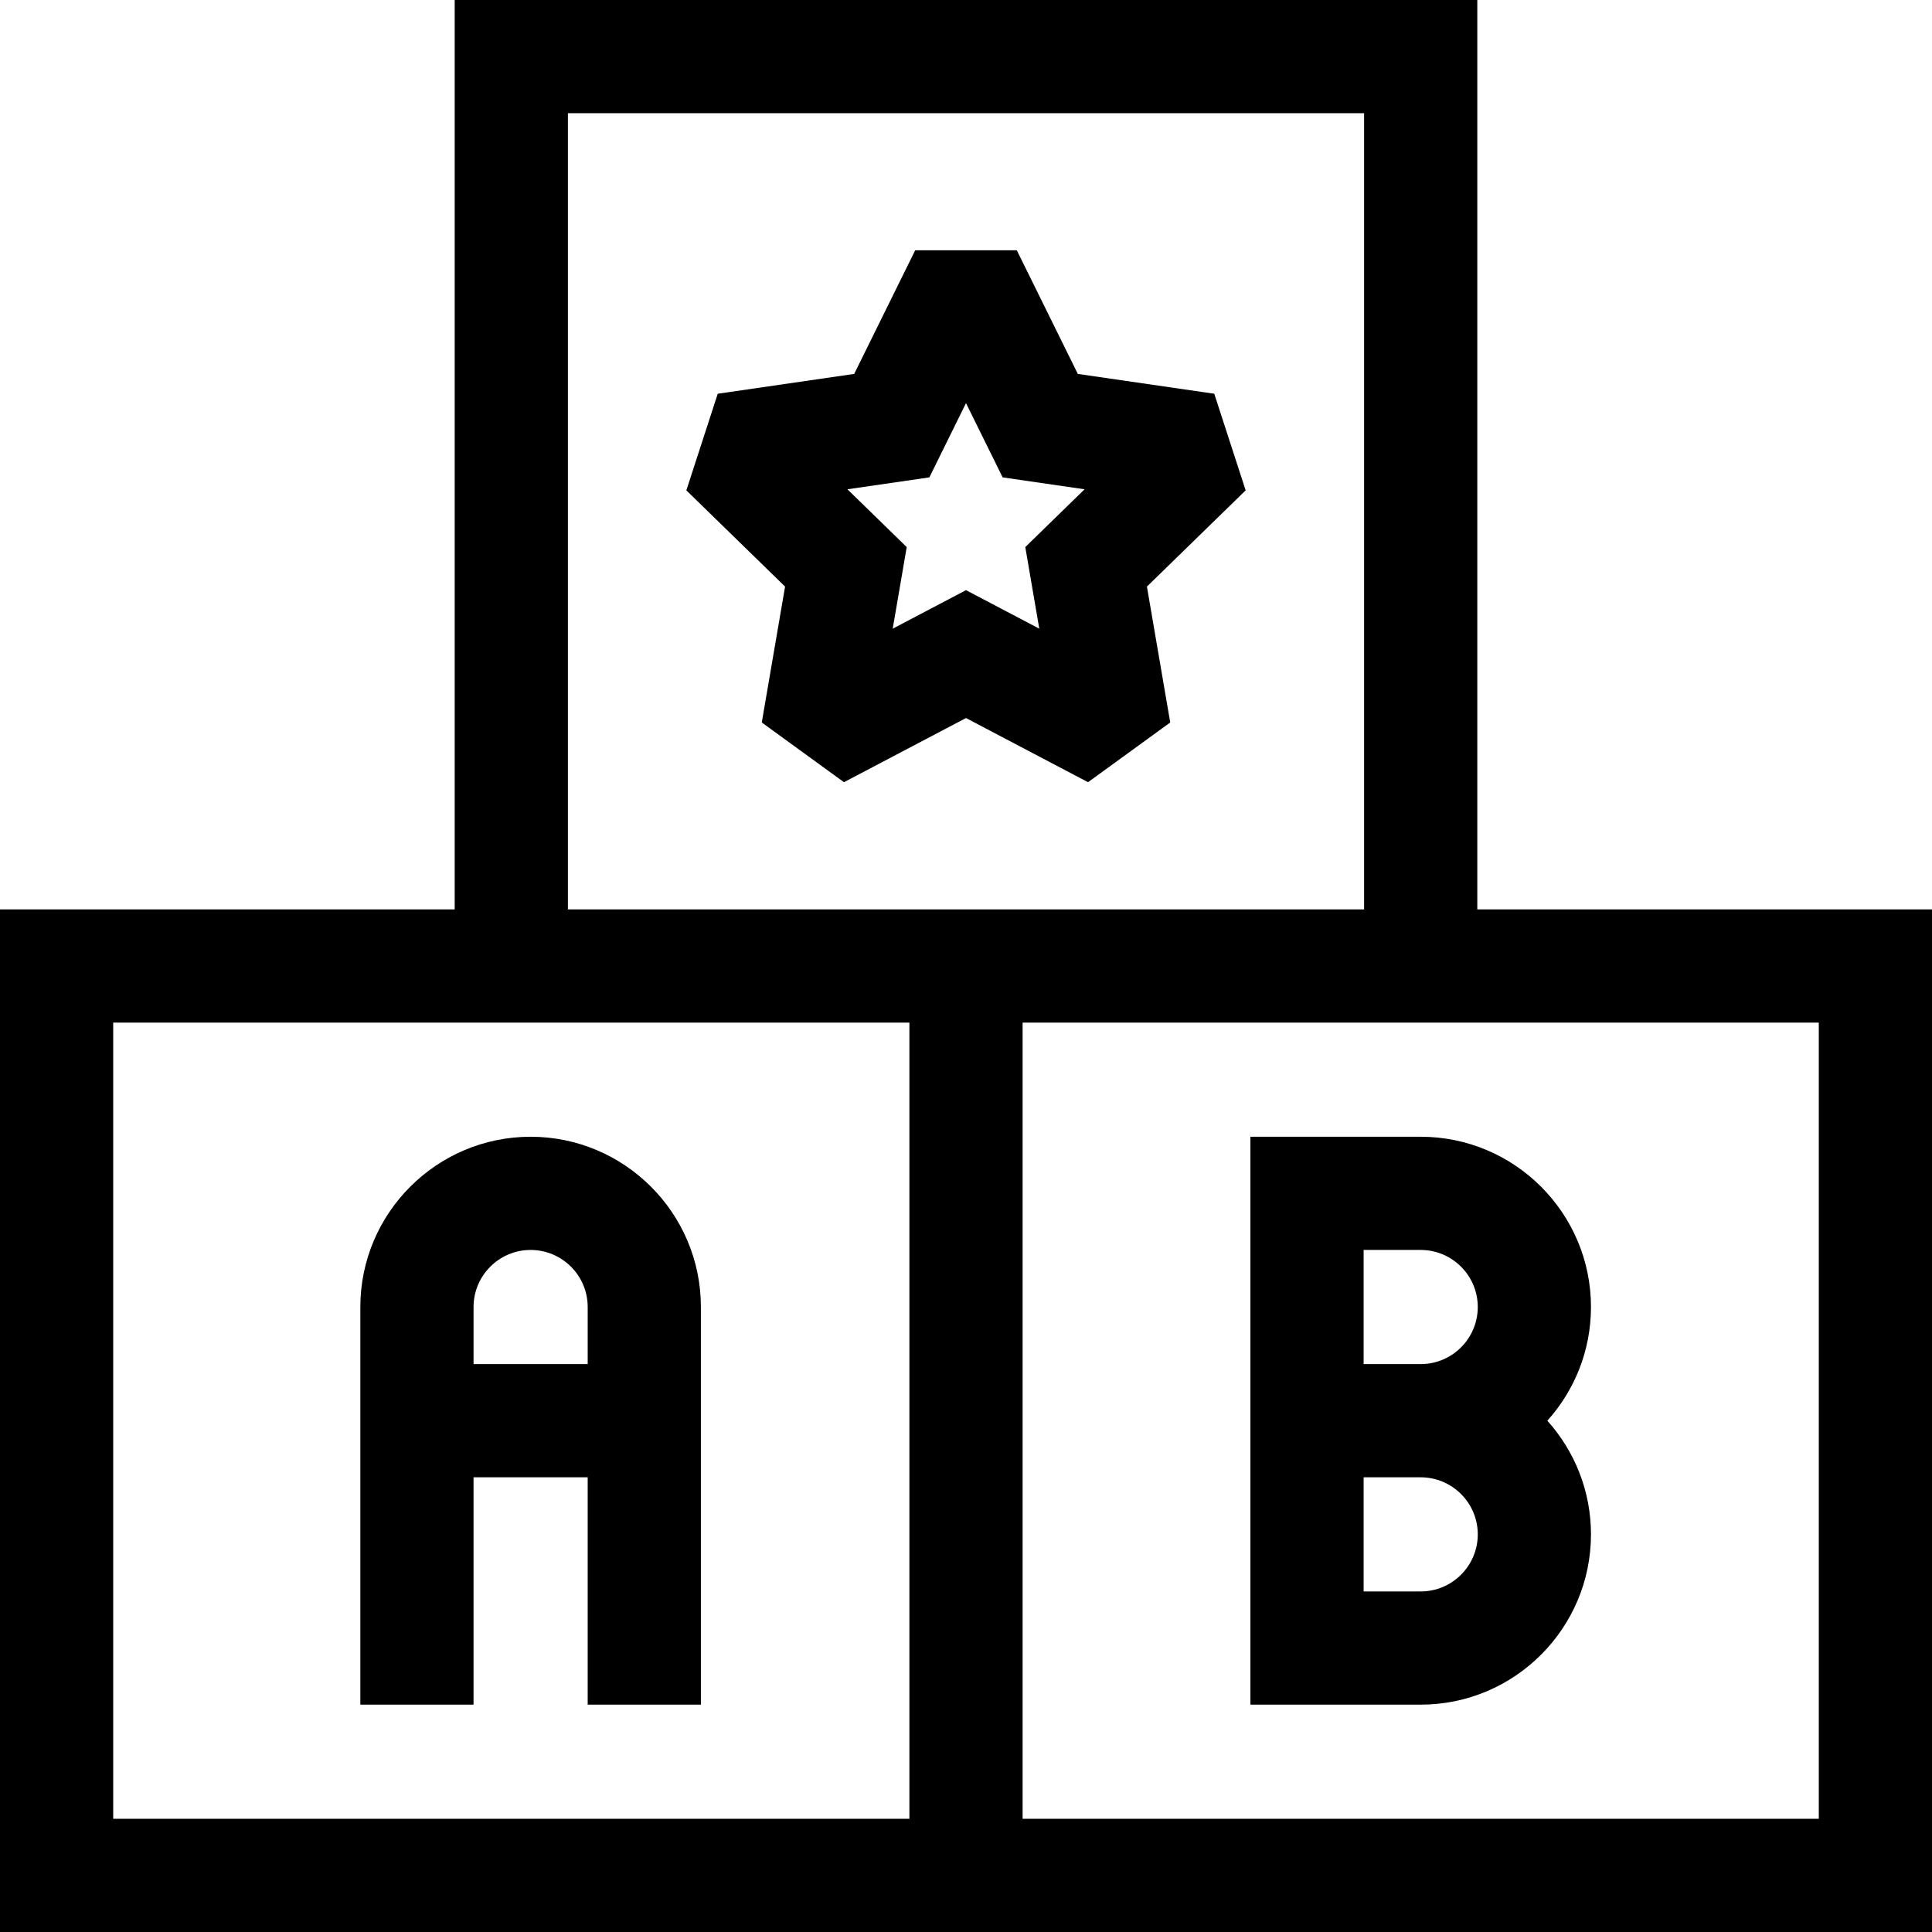 <svg id="Capa_1" enable-background="new 0 0 512 512" height="512" viewBox="0 0 512 512" width="512" xmlns="http://www.w3.org/2000/svg"><g><path d="m95.494 346.375v105.375h30v-60.25h30.25v60.25h30v-105.375c0-24.882-20.243-45.125-45.125-45.125s-45.125 20.243-45.125 45.125zm45.126-15.125c8.34 0 15.125 6.785 15.125 15.125v15.125h-30.25v-15.125c-.001-8.34 6.784-15.125 15.125-15.125z"/><path d="m331.375 301.25v150.5h45.125c24.882 0 45.125-20.243 45.125-45.125 0-11.568-4.38-22.13-11.563-30.125 7.183-7.995 11.563-18.557 11.563-30.125 0-24.882-20.243-45.125-45.125-45.125zm45.125 120.5h-15.125v-30.25h15.125c8.34 0 15.125 6.785 15.125 15.125s-6.785 15.125-15.125 15.125zm15.125-75.375c0 8.34-6.785 15.125-15.125 15.125h-15.125v-30.25h15.125c8.34 0 15.125 6.785 15.125 15.125z"/><path d="m391.5 241v-241h-271v241h-120.5v271h512v-271zm-241-211h211v211h-211zm90.5 452h-211v-211h211zm241 0h-211v-211h211z"/><path d="m288.341 207.291 21.782-15.826-6.176-36.012 26.164-25.504-8.32-25.605-36.158-5.254-16.17-32.765h-26.924l-16.17 32.765-36.158 5.254-8.32 25.605 26.164 25.504-6.176 36.012 21.782 15.826 32.339-17.003zm-63.764-77.626 21.713-3.155 9.71-19.675 9.71 19.675 21.713 3.155-15.711 15.315 3.709 21.625-19.421-10.209-19.421 10.21 3.709-21.625z"/></g></svg>